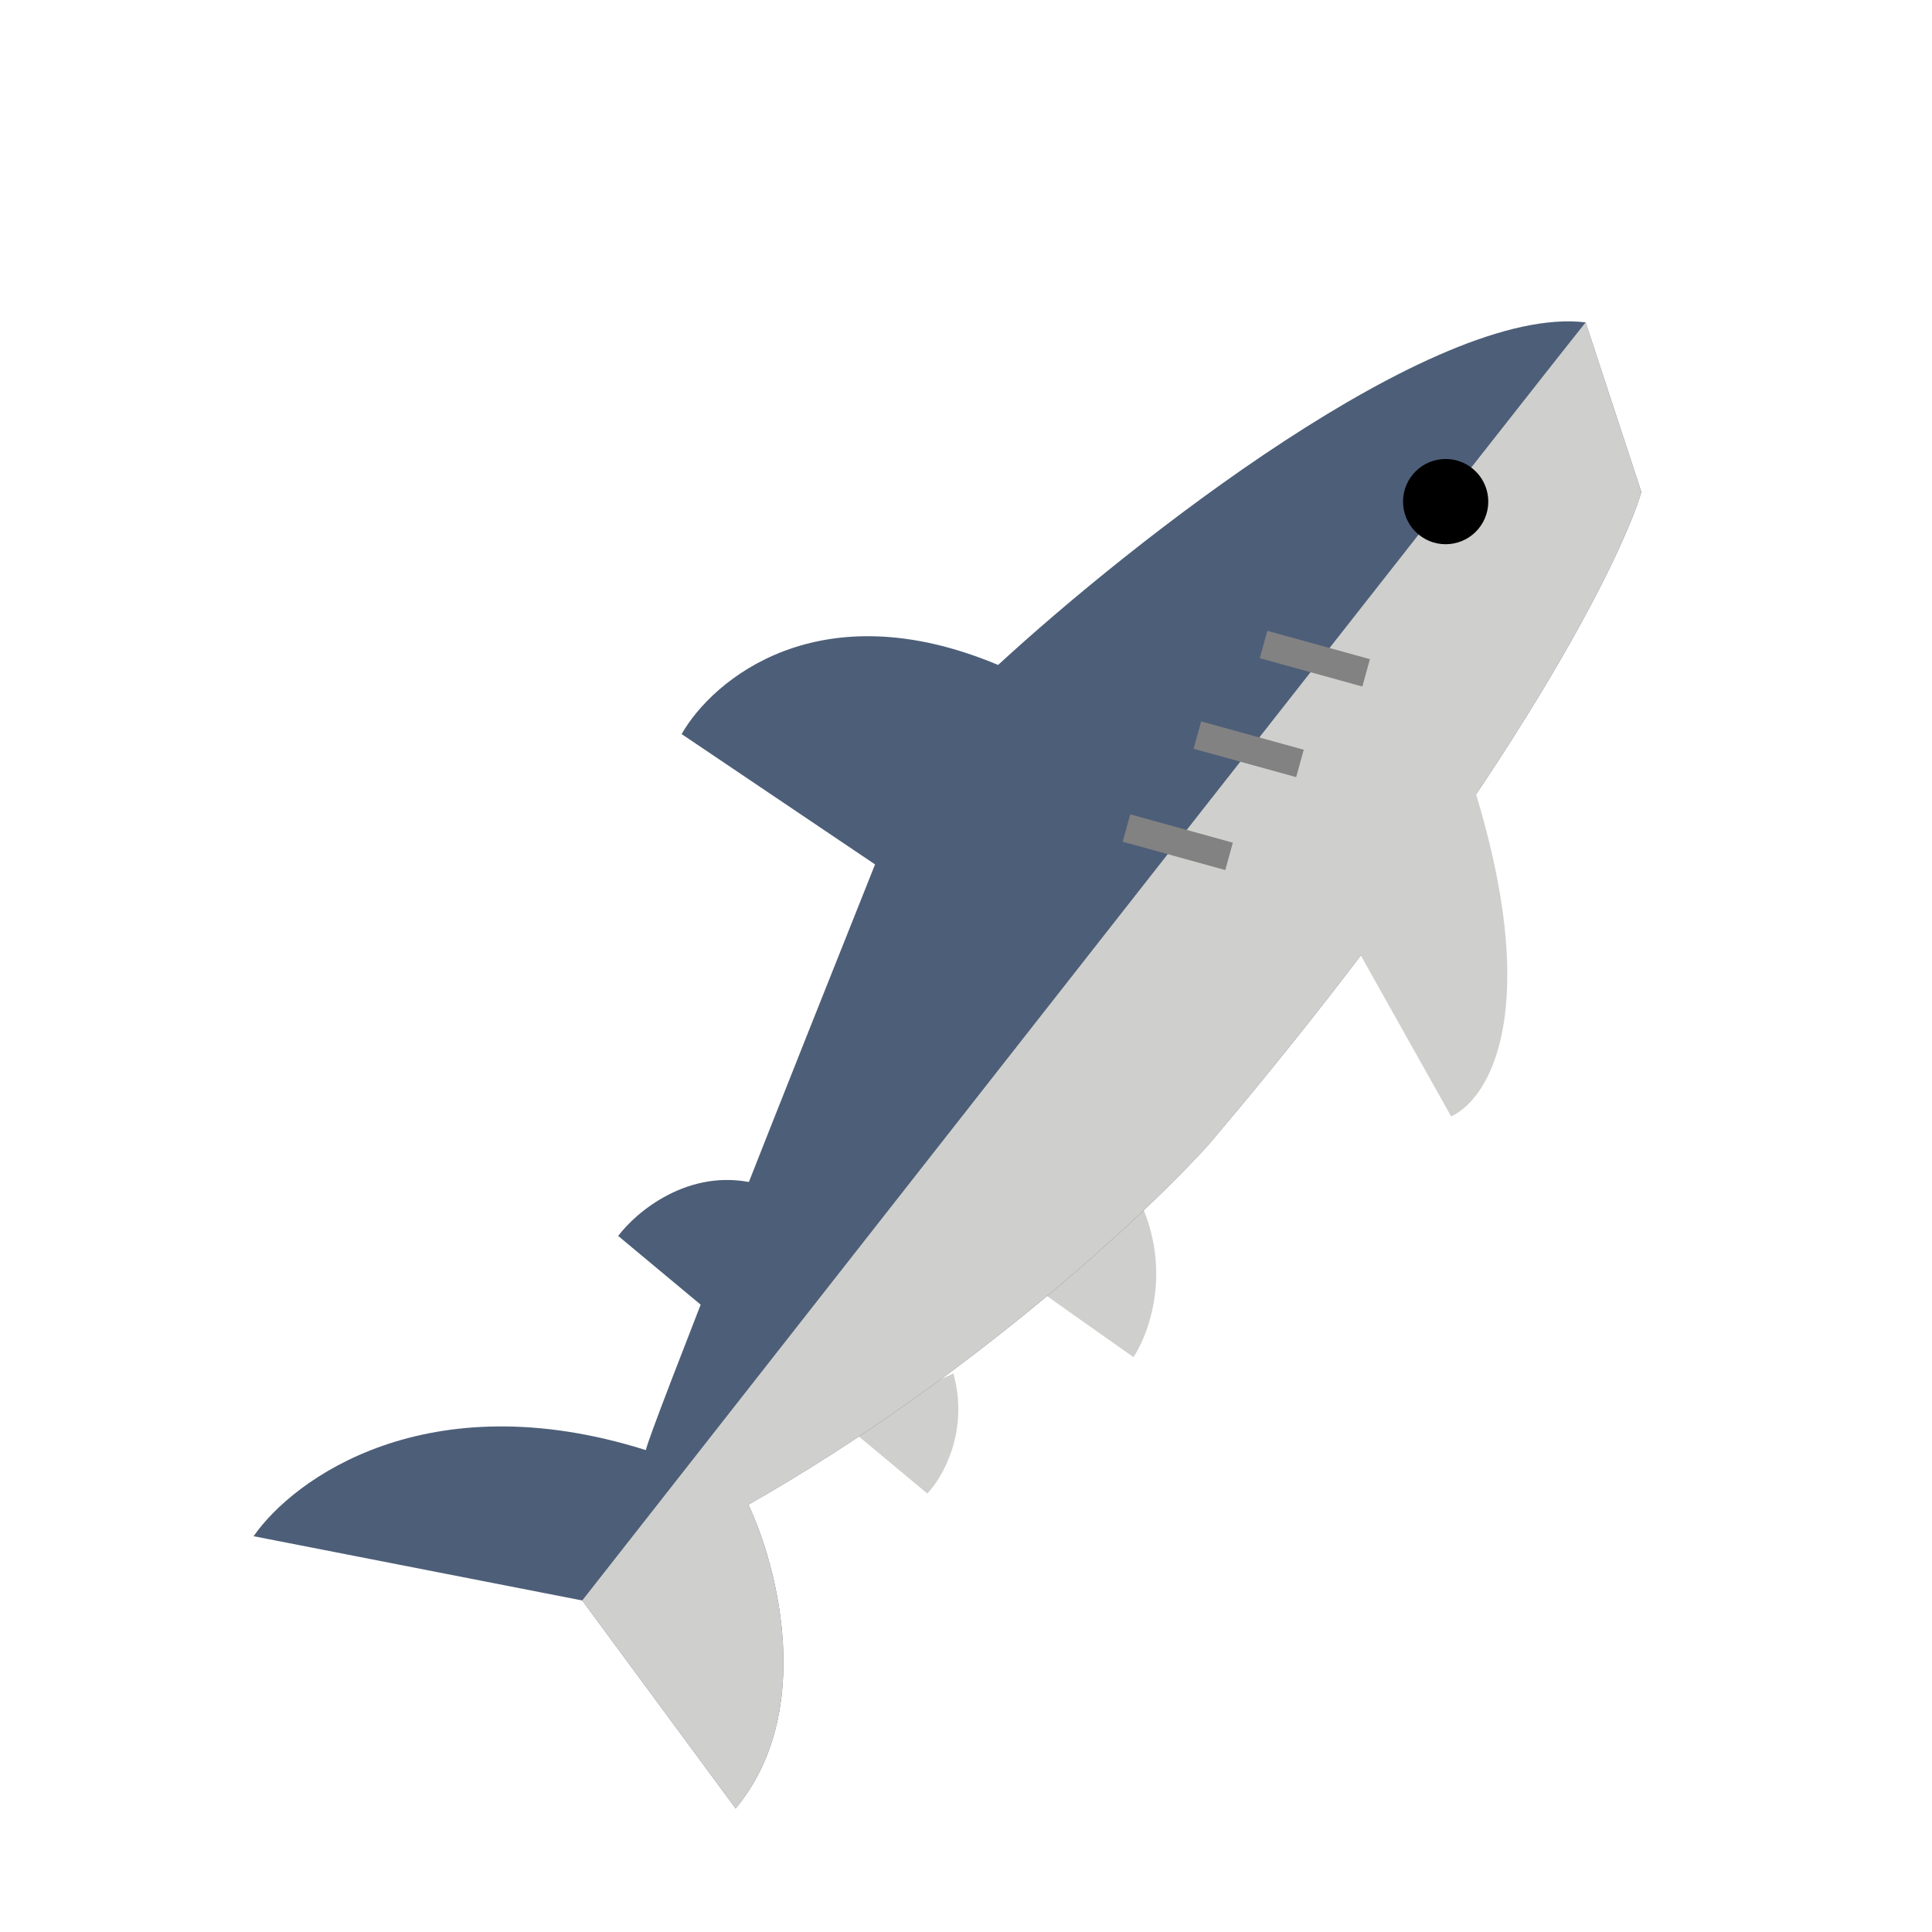<svg width="204" height="204" viewBox="0 0 204 204" fill="none" xmlns="http://www.w3.org/2000/svg">
<path d="M65.275 130.504L74.878 138.506C76.265 134.238 79.167 125.548 79.679 124.934C72.714 123.295 67.174 127.965 65.275 130.504Z" fill="#4D5E78"/>
<path d="M119.681 143.297C116.394 140.992 109.668 136.255 109.053 135.743C112.34 132.841 119.104 126.806 119.872 125.884C123.97 133.463 121.452 140.651 119.681 143.297Z" fill="#CFCFCD"/>
<path d="M97.915 157.702L89.08 150.34L100.667 145.026C102.358 151.12 99.537 156.016 97.915 157.702Z" fill="#CFCFCD"/>
<path d="M26.78 162.209L61.479 168.994L77.676 190.951C86.126 180.811 82.092 165.344 79.019 158.878C102.782 145.357 121.398 127.806 127.736 120.721C158.515 84.409 170.946 59.753 173.314 51.964L167.424 34.039C151.342 32.093 119.368 57.343 105.391 70.212C86.493 62.274 75.239 71.771 71.974 77.511L92.397 91.274C84.395 111.291 68.353 151.683 68.2 153.117C45.102 145.845 30.963 156.149 26.78 162.209Z" fill="#4D5E78"/>
<path d="M173.314 51.964L167.424 34.039C165.888 35.883 96.154 124.777 61.479 168.994L77.676 190.951C86.126 180.811 82.093 165.344 79.019 158.878C102.782 145.357 121.398 127.806 127.736 120.721C158.515 84.409 170.946 59.753 173.314 51.964Z" fill="#CFCFCD"/>
<circle cx="152.647" cy="52.965" r="4.5" transform="rotate(-50.197 152.647 52.965)" fill="black"/>
<path d="M153.225 117.88L138.82 92.209L152.904 75.308C164.07 104.397 157.771 115.81 153.225 117.88Z" fill="#CFCFCD"/>
<path fill-rule="evenodd" clip-rule="evenodd" d="M129.377 91.869L118.546 88.878L119.345 85.986L130.175 88.978L129.377 91.869Z" fill="#828282"/>
<path fill-rule="evenodd" clip-rule="evenodd" d="M136.863 82.056L126.033 79.065L126.831 76.173L137.662 79.164L136.863 82.056Z" fill="#828282"/>
<path fill-rule="evenodd" clip-rule="evenodd" d="M143.85 72.491L133.019 69.499L133.818 66.608L144.648 69.599L143.85 72.491Z" fill="#828282"/>
</svg>
